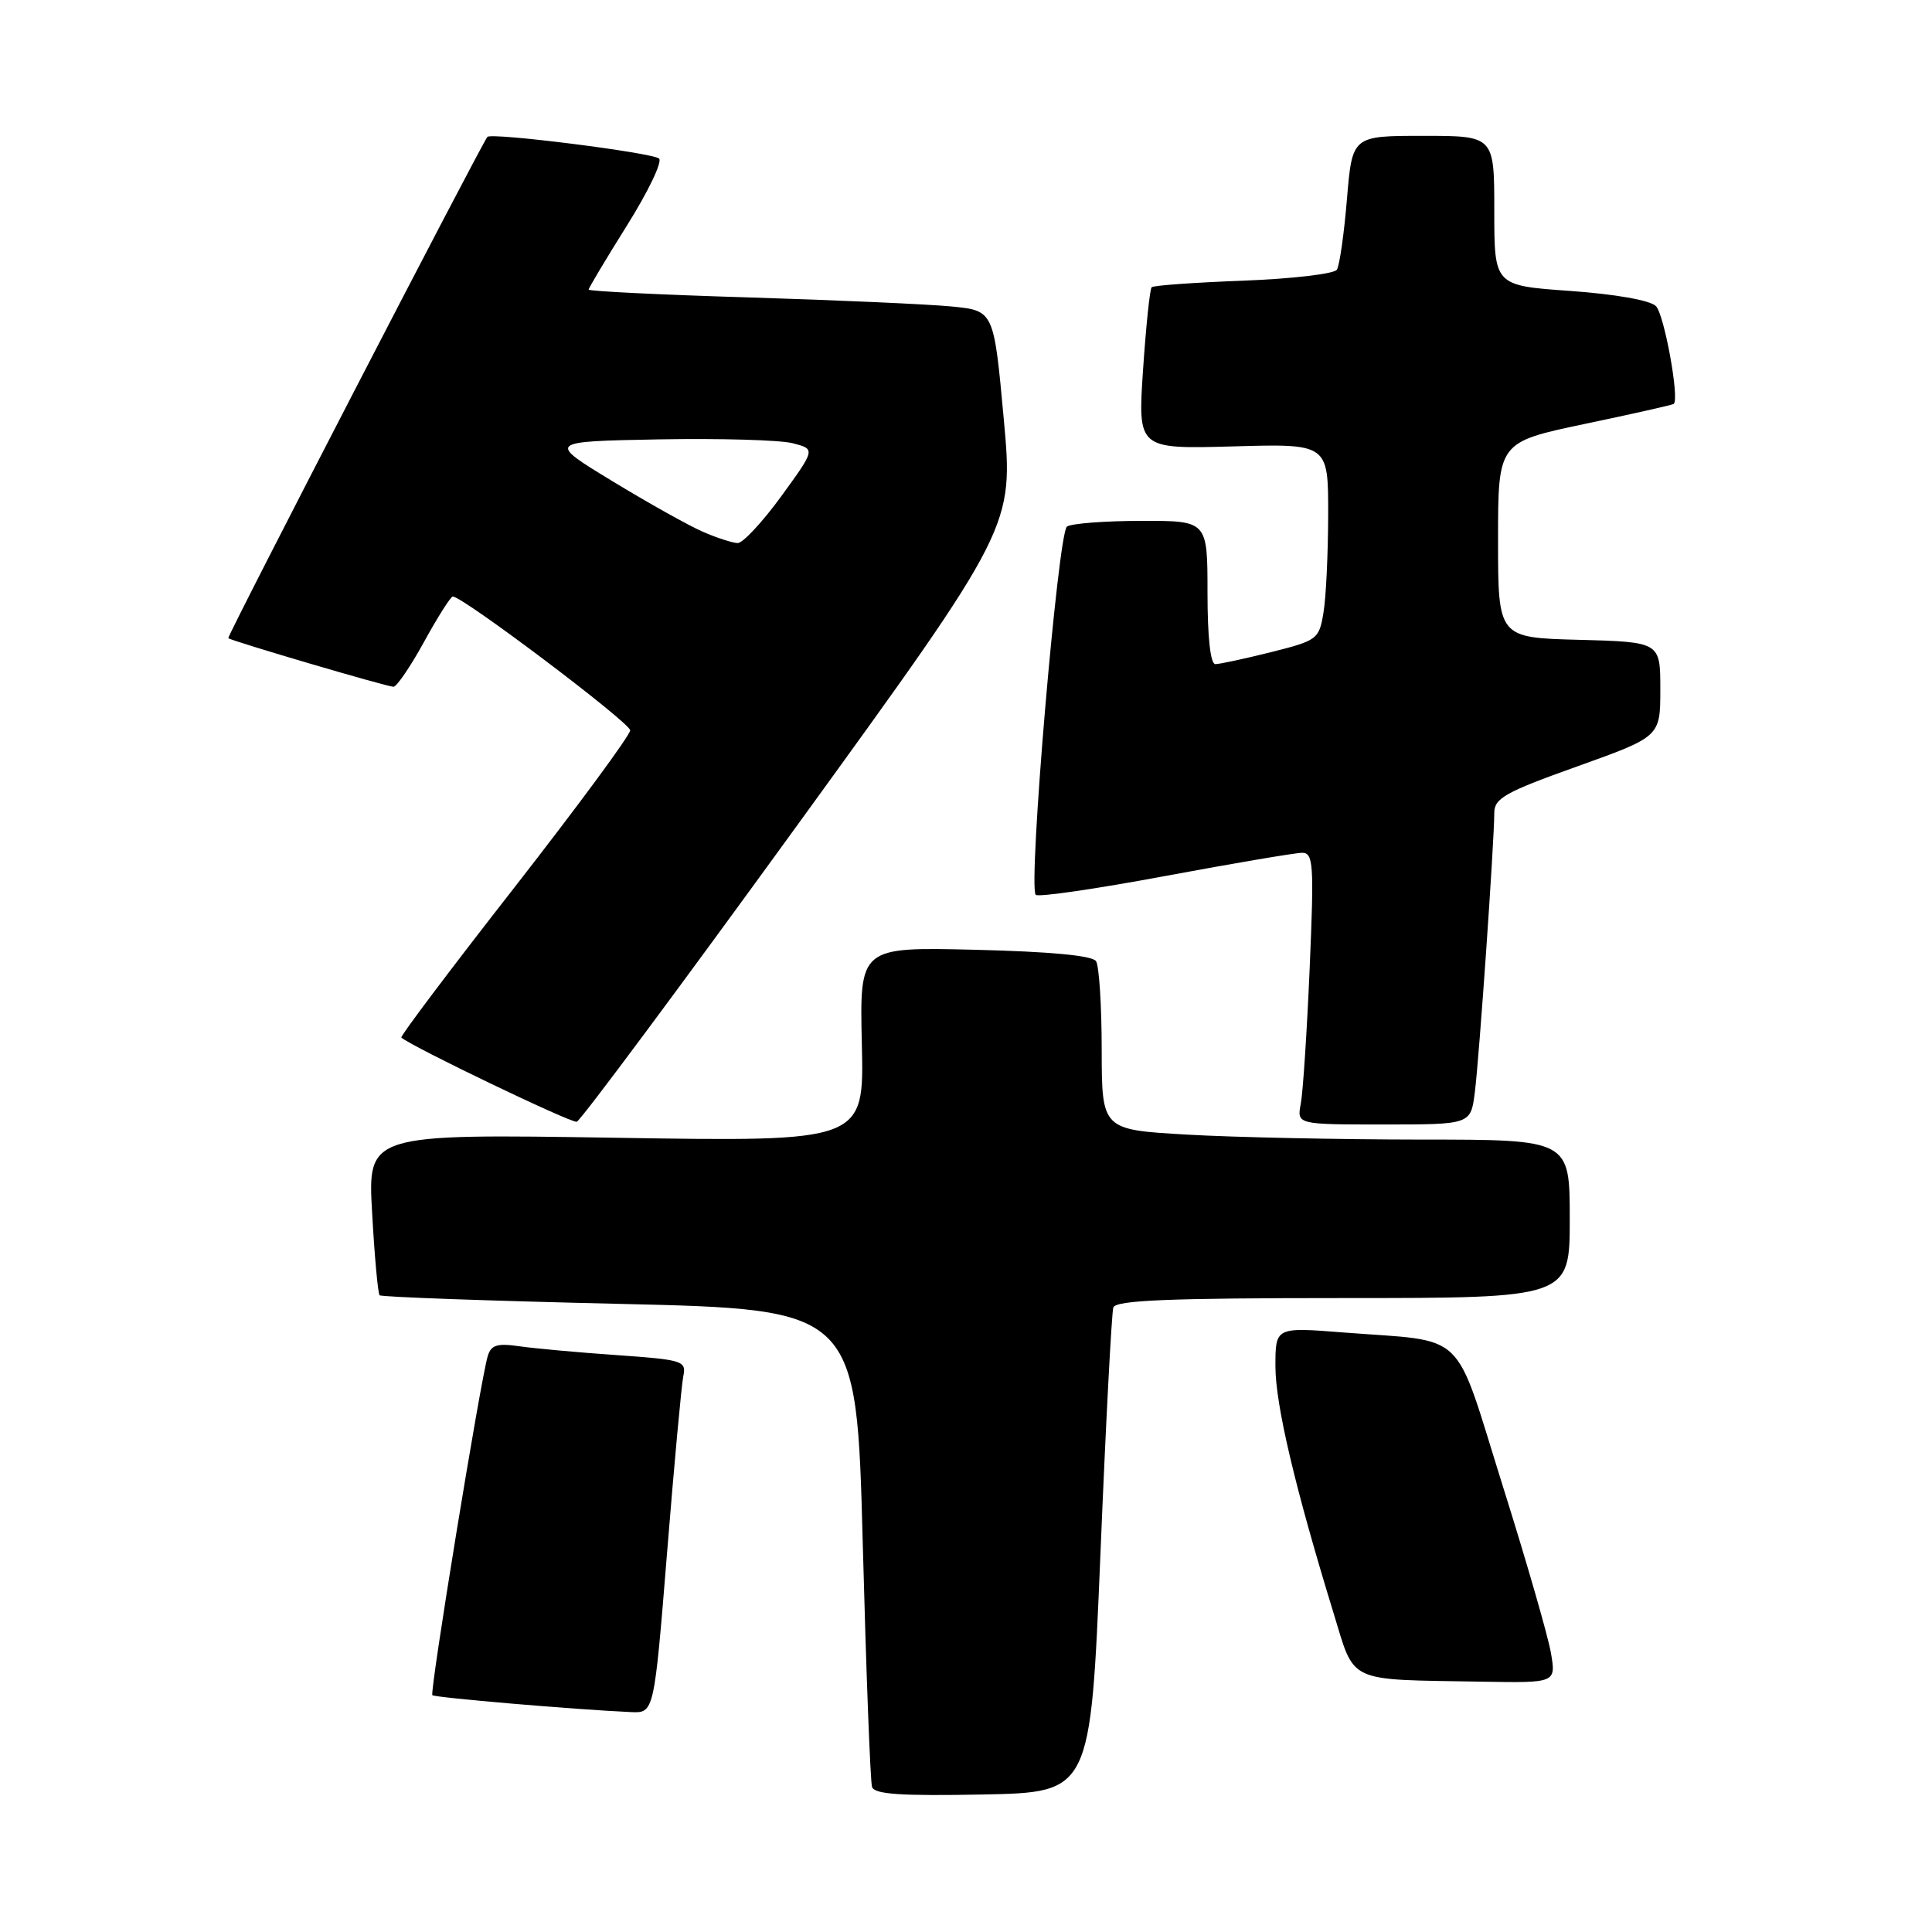 <?xml version="1.0" encoding="UTF-8" standalone="no"?>
<!DOCTYPE svg PUBLIC "-//W3C//DTD SVG 1.1//EN" "http://www.w3.org/Graphics/SVG/1.1/DTD/svg11.dtd" >
<svg xmlns="http://www.w3.org/2000/svg" xmlns:xlink="http://www.w3.org/1999/xlink" version="1.1" viewBox="0 0 256 256">
 <g >
 <path fill="currentColor"
d=" M 145.81 206.00 C 146.52 188.68 147.30 173.94 147.52 173.25 C 147.84 172.29 154.83 172.00 177.97 172.00 C 208.00 172.00 208.00 172.00 208.00 161.50 C 208.00 151.00 208.00 151.00 188.25 151.00 C 177.39 150.99 163.44 150.70 157.25 150.34 C 146.00 149.69 146.00 149.69 145.98 139.10 C 145.98 133.27 145.64 127.99 145.23 127.36 C 144.76 126.62 139.17 126.09 129.20 125.85 C 113.90 125.48 113.90 125.48 114.20 138.39 C 114.50 151.29 114.50 151.29 81.61 150.76 C 48.71 150.24 48.71 150.24 49.31 160.74 C 49.63 166.51 50.08 171.41 50.30 171.63 C 50.52 171.86 64.83 172.37 82.10 172.77 C 113.50 173.50 113.50 173.50 114.32 204.50 C 114.77 221.55 115.32 236.07 115.55 236.78 C 115.86 237.75 119.33 237.99 130.23 237.78 C 144.50 237.50 144.50 237.50 145.81 206.00 Z  M 88.39 205.75 C 89.33 194.06 90.30 183.54 90.54 182.36 C 90.96 180.32 90.51 180.18 81.74 179.56 C 76.66 179.21 70.85 178.68 68.84 178.39 C 65.89 177.96 65.07 178.21 64.63 179.68 C 63.68 182.79 56.91 224.24 57.29 224.62 C 57.61 224.94 76.06 226.52 83.59 226.86 C 86.67 227.00 86.67 227.00 88.39 205.75 Z  M 205.51 219.04 C 205.14 216.86 202.26 206.86 199.10 196.82 C 192.52 175.83 194.62 177.85 178.02 176.56 C 169.00 175.85 169.00 175.85 169.00 181.04 C 169.00 186.10 171.58 197.06 176.69 213.70 C 179.59 223.15 178.24 222.52 196.34 222.83 C 206.18 223.00 206.18 223.00 205.51 219.04 Z  M 105.83 109.09 C 134.31 69.80 134.31 69.80 133.00 55.48 C 131.69 41.16 131.69 41.16 126.09 40.61 C 123.02 40.31 110.94 39.77 99.25 39.41 C 87.56 39.06 78.00 38.59 78.00 38.37 C 78.00 38.16 80.29 34.33 83.08 29.87 C 85.88 25.41 87.79 21.43 87.33 21.01 C 86.46 20.23 65.09 17.53 64.58 18.14 C 63.75 19.16 30.03 84.36 30.25 84.56 C 30.66 84.93 51.28 91.00 52.14 91.00 C 52.57 91.00 54.40 88.31 56.21 85.01 C 58.02 81.72 59.73 79.03 60.00 79.04 C 61.39 79.08 83.50 95.77 83.50 96.77 C 83.50 97.42 76.60 106.77 68.18 117.57 C 59.75 128.36 53.00 137.32 53.18 137.48 C 54.47 138.65 75.69 148.84 76.42 148.64 C 76.93 148.50 90.16 130.70 105.83 109.09 Z  M 195.42 144.75 C 196.00 140.22 198.00 111.47 198.00 107.72 C 198.00 105.77 199.45 104.96 209.00 101.55 C 220.00 97.61 220.00 97.61 220.00 91.34 C 220.00 85.07 220.00 85.07 209.25 84.78 C 198.50 84.50 198.50 84.50 198.50 71.54 C 198.50 58.59 198.50 58.59 210.00 56.17 C 216.32 54.85 221.62 53.65 221.78 53.52 C 222.56 52.84 220.52 41.67 219.42 40.56 C 218.65 39.79 214.06 38.98 208.06 38.55 C 198.00 37.84 198.00 37.84 198.00 27.92 C 198.00 18.00 198.00 18.00 188.59 18.00 C 179.18 18.00 179.18 18.00 178.48 26.36 C 178.10 30.96 177.50 35.18 177.14 35.74 C 176.79 36.29 171.22 36.94 164.77 37.19 C 158.32 37.43 152.84 37.82 152.60 38.06 C 152.36 38.30 151.85 43.22 151.46 49.00 C 150.76 59.50 150.76 59.50 163.38 59.15 C 176.00 58.79 176.00 58.79 175.99 68.15 C 175.98 73.29 175.71 79.15 175.37 81.16 C 174.79 84.70 174.56 84.87 168.43 86.41 C 164.94 87.28 161.62 88.00 161.04 88.00 C 160.39 88.00 160.00 84.44 160.00 78.50 C 160.00 69.00 160.00 69.00 151.25 69.02 C 146.44 69.02 142.00 69.36 141.38 69.77 C 140.19 70.55 136.20 117.53 137.24 118.57 C 137.57 118.90 145.27 117.78 154.37 116.08 C 163.46 114.39 171.64 113.00 172.54 113.00 C 174.03 113.00 174.13 114.50 173.54 128.25 C 173.18 136.64 172.65 144.74 172.36 146.25 C 171.84 149.00 171.84 149.00 183.36 149.00 C 194.88 149.00 194.88 149.00 195.42 144.75 Z  M 93.15 70.47 C 91.30 69.67 85.90 66.65 81.15 63.76 C 72.50 58.50 72.50 58.50 87.26 58.22 C 95.37 58.07 103.37 58.30 105.04 58.73 C 108.06 59.51 108.06 59.51 103.52 65.76 C 101.02 69.19 98.42 71.98 97.74 71.96 C 97.06 71.94 94.99 71.27 93.15 70.47 Z "/>
</g>
</svg>